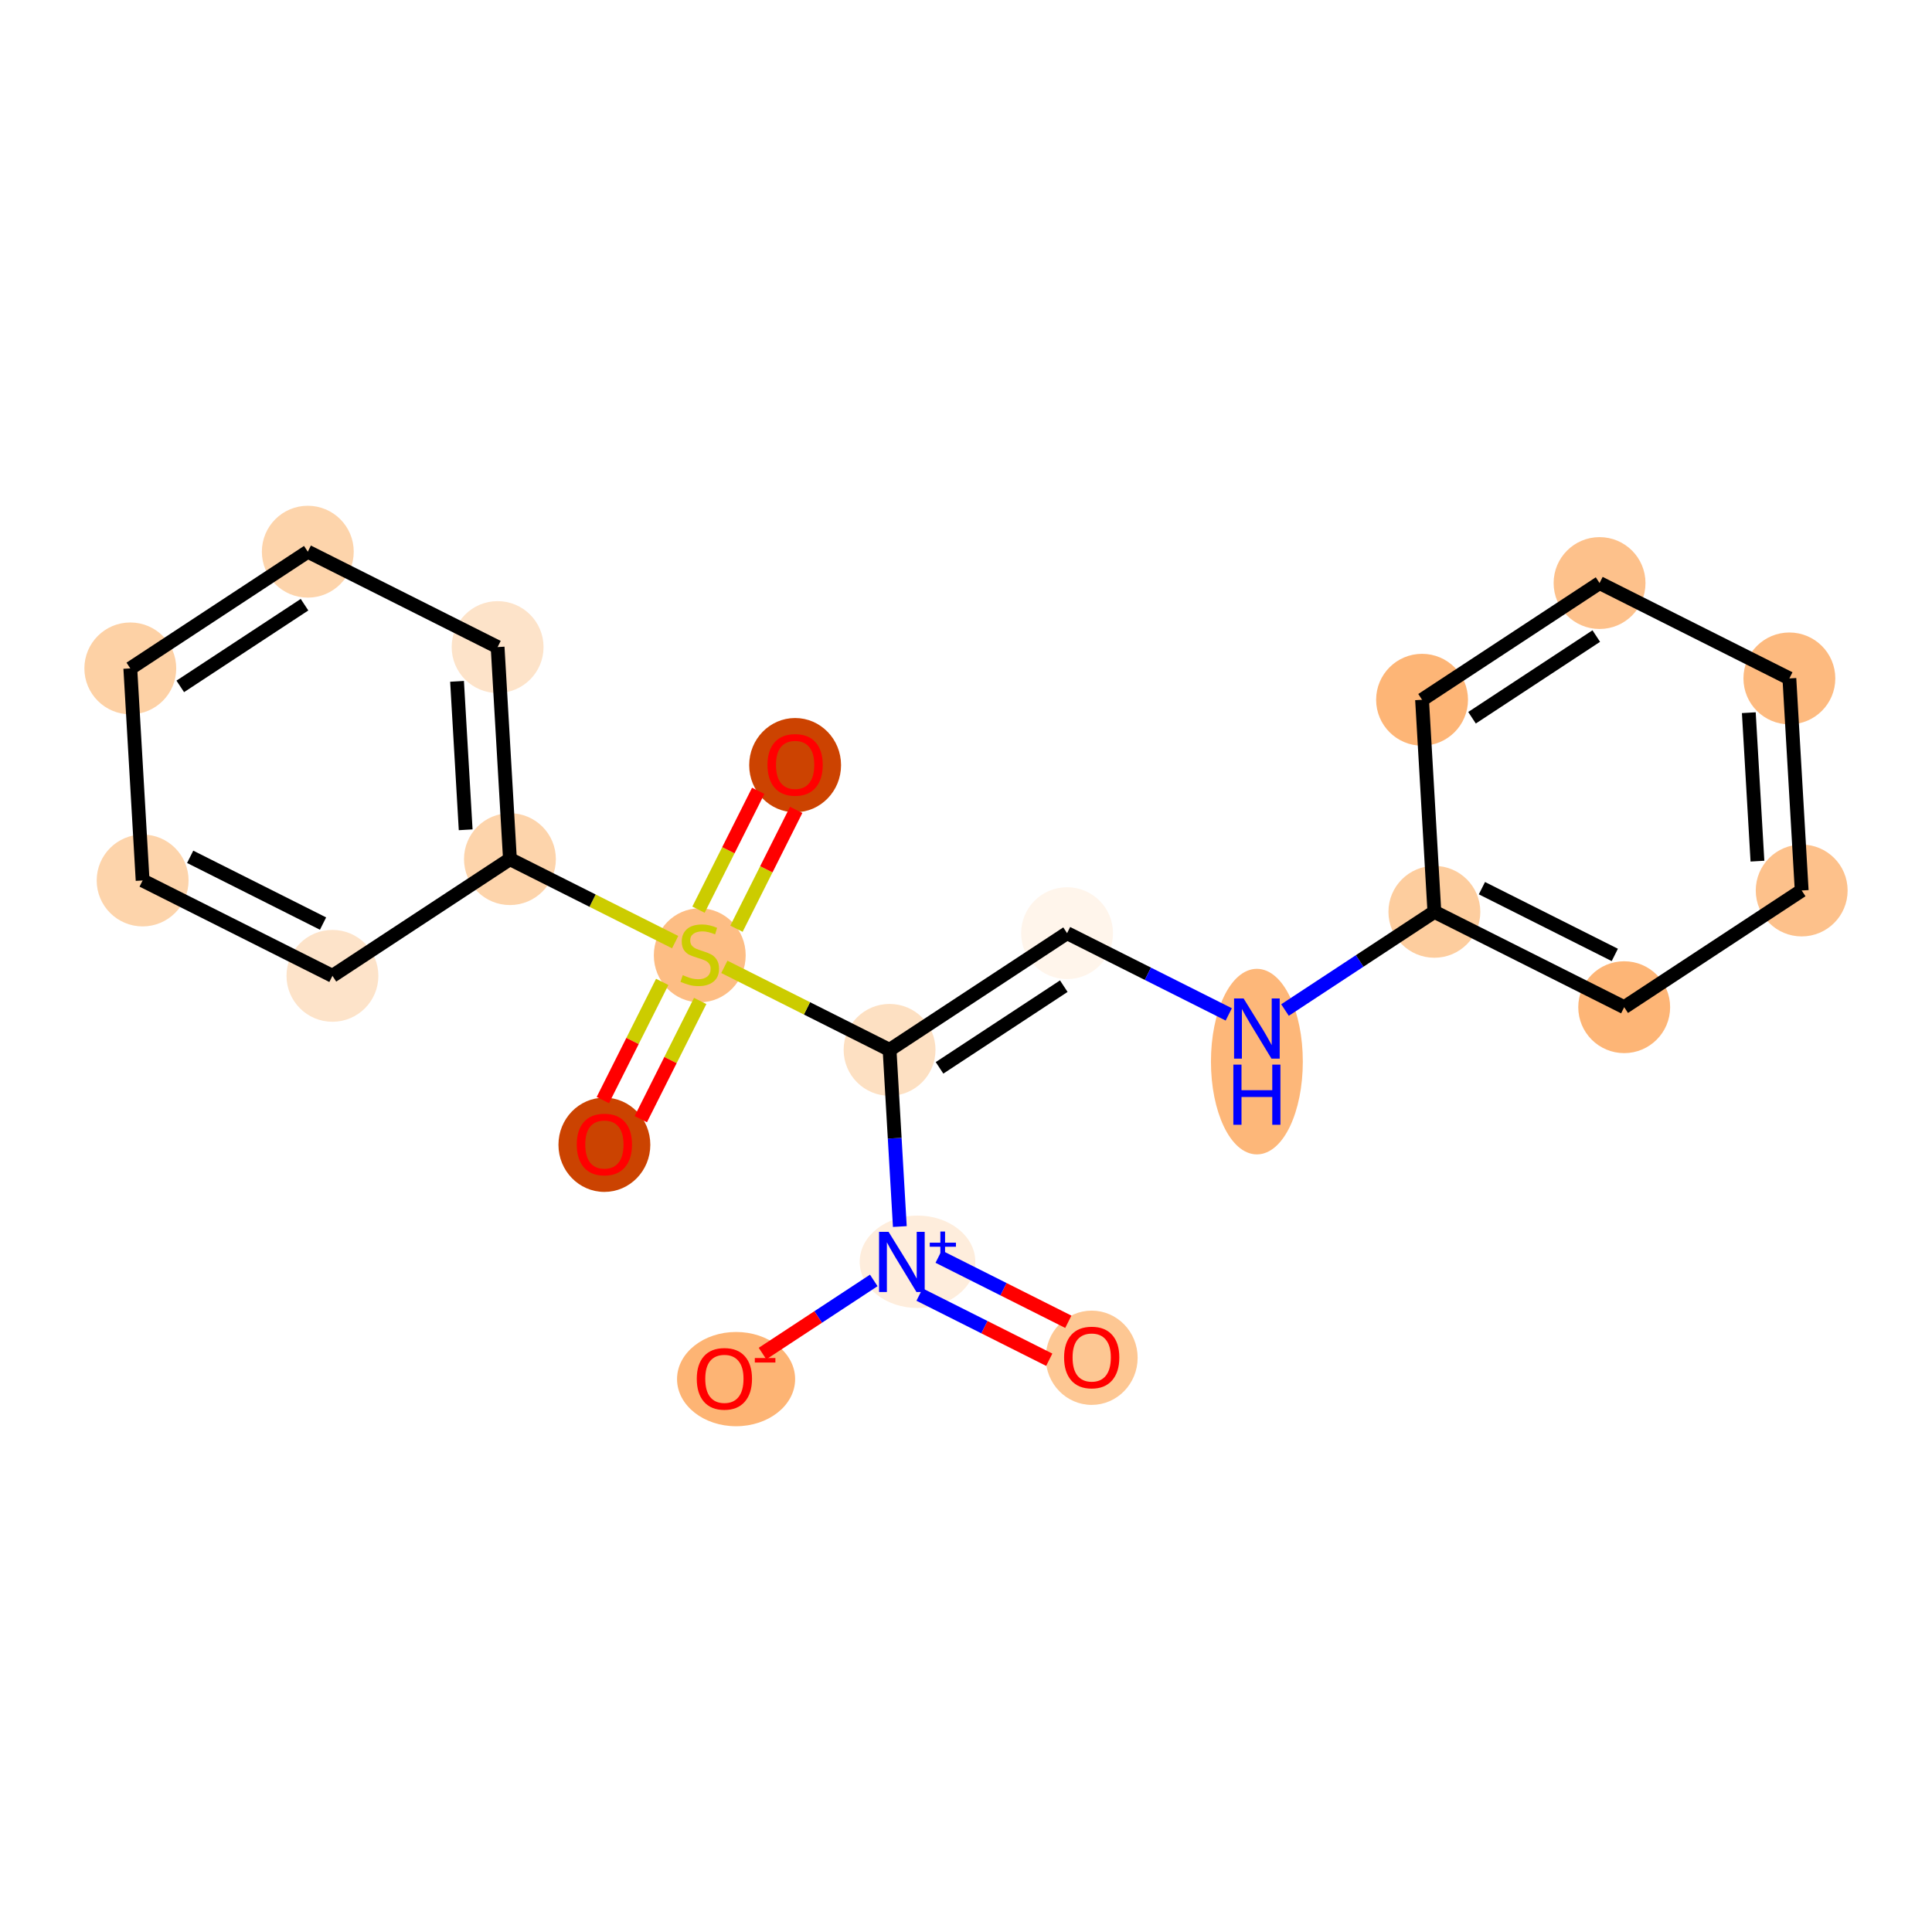 <?xml version='1.0' encoding='iso-8859-1'?>
<svg version='1.1' baseProfile='full'
              xmlns='http://www.w3.org/2000/svg'
                      xmlns:rdkit='http://www.rdkit.org/xml'
                      xmlns:xlink='http://www.w3.org/1999/xlink'
                  xml:space='preserve'
width='280px' height='280px' viewBox='0 0 280 280'>
<!-- END OF HEADER -->
<rect style='opacity:1.0;fill:#FFFFFF;stroke:none' width='280' height='280' x='0' y='0'> </rect>
<ellipse cx='158.218' cy='196.778' rx='6.157' ry='6.331'  style='fill:#FDC793;fill-rule:evenodd;stroke:#FDC793;stroke-width:1.0px;stroke-linecap:butt;stroke-linejoin:miter;stroke-opacity:1' />
<ellipse cx='132.972' cy='182.866' rx='7.877' ry='6.197'  style='fill:#FEEDDC;fill-rule:evenodd;stroke:#FEEDDC;stroke-width:1.0px;stroke-linecap:butt;stroke-linejoin:miter;stroke-opacity:1' />
<ellipse cx='106.679' cy='199.87' rx='8.057' ry='6.331'  style='fill:#FDB474;fill-rule:evenodd;stroke:#FDB474;stroke-width:1.0px;stroke-linecap:butt;stroke-linejoin:miter;stroke-opacity:1' />
<ellipse cx='128.923' cy='152.155' rx='6.157' ry='6.157'  style='fill:#FDE0C2;fill-rule:evenodd;stroke:#FDE0C2;stroke-width:1.0px;stroke-linecap:butt;stroke-linejoin:miter;stroke-opacity:1' />
<ellipse cx='154.648' cy='135.241' rx='6.157' ry='6.157'  style='fill:#FFF5EB;fill-rule:evenodd;stroke:#FFF5EB;stroke-width:1.0px;stroke-linecap:butt;stroke-linejoin:miter;stroke-opacity:1' />
<ellipse cx='182.157' cy='153.857' rx='6.157' ry='12.947'  style='fill:#FDB779;fill-rule:evenodd;stroke:#FDB779;stroke-width:1.0px;stroke-linecap:butt;stroke-linejoin:miter;stroke-opacity:1' />
<ellipse cx='207.881' cy='132.149' rx='6.157' ry='6.157'  style='fill:#FDCD9E;fill-rule:evenodd;stroke:#FDCD9E;stroke-width:1.0px;stroke-linecap:butt;stroke-linejoin:miter;stroke-opacity:1' />
<ellipse cx='235.391' cy='145.97' rx='6.157' ry='6.157'  style='fill:#FDB576;fill-rule:evenodd;stroke:#FDB576;stroke-width:1.0px;stroke-linecap:butt;stroke-linejoin:miter;stroke-opacity:1' />
<ellipse cx='261.115' cy='129.056' rx='6.157' ry='6.157'  style='fill:#FDC18B;fill-rule:evenodd;stroke:#FDC18B;stroke-width:1.0px;stroke-linecap:butt;stroke-linejoin:miter;stroke-opacity:1' />
<ellipse cx='259.33' cy='98.322' rx='6.157' ry='6.157'  style='fill:#FDBA7F;fill-rule:evenodd;stroke:#FDBA7F;stroke-width:1.0px;stroke-linecap:butt;stroke-linejoin:miter;stroke-opacity:1' />
<ellipse cx='231.82' cy='84.501' rx='6.157' ry='6.157'  style='fill:#FDC18B;fill-rule:evenodd;stroke:#FDC18B;stroke-width:1.0px;stroke-linecap:butt;stroke-linejoin:miter;stroke-opacity:1' />
<ellipse cx='206.096' cy='101.414' rx='6.157' ry='6.157'  style='fill:#FDB576;fill-rule:evenodd;stroke:#FDB576;stroke-width:1.0px;stroke-linecap:butt;stroke-linejoin:miter;stroke-opacity:1' />
<ellipse cx='101.414' cy='138.45' rx='6.157' ry='6.313'  style='fill:#FDBD84;fill-rule:evenodd;stroke:#FDBD84;stroke-width:1.0px;stroke-linecap:butt;stroke-linejoin:miter;stroke-opacity:1' />
<ellipse cx='87.592' cy='165.911' rx='6.157' ry='6.331'  style='fill:#CB4301;fill-rule:evenodd;stroke:#CB4301;stroke-width:1.0px;stroke-linecap:butt;stroke-linejoin:miter;stroke-opacity:1' />
<ellipse cx='115.235' cy='110.891' rx='6.157' ry='6.331'  style='fill:#CC4301;fill-rule:evenodd;stroke:#CC4301;stroke-width:1.0px;stroke-linecap:butt;stroke-linejoin:miter;stroke-opacity:1' />
<ellipse cx='73.904' cy='124.512' rx='6.157' ry='6.157'  style='fill:#FDD4AB;fill-rule:evenodd;stroke:#FDD4AB;stroke-width:1.0px;stroke-linecap:butt;stroke-linejoin:miter;stroke-opacity:1' />
<ellipse cx='72.118' cy='93.778' rx='6.157' ry='6.157'  style='fill:#FDE3C9;fill-rule:evenodd;stroke:#FDE3C9;stroke-width:1.0px;stroke-linecap:butt;stroke-linejoin:miter;stroke-opacity:1' />
<ellipse cx='44.609' cy='79.956' rx='6.157' ry='6.157'  style='fill:#FDD4AB;fill-rule:evenodd;stroke:#FDD4AB;stroke-width:1.0px;stroke-linecap:butt;stroke-linejoin:miter;stroke-opacity:1' />
<ellipse cx='18.885' cy='96.87' rx='6.157' ry='6.157'  style='fill:#FDD1A5;fill-rule:evenodd;stroke:#FDD1A5;stroke-width:1.0px;stroke-linecap:butt;stroke-linejoin:miter;stroke-opacity:1' />
<ellipse cx='20.67' cy='127.605' rx='6.157' ry='6.157'  style='fill:#FDD4AB;fill-rule:evenodd;stroke:#FDD4AB;stroke-width:1.0px;stroke-linecap:butt;stroke-linejoin:miter;stroke-opacity:1' />
<ellipse cx='48.18' cy='141.426' rx='6.157' ry='6.157'  style='fill:#FDE3C9;fill-rule:evenodd;stroke:#FDE3C9;stroke-width:1.0px;stroke-linecap:butt;stroke-linejoin:miter;stroke-opacity:1' />
<path class='bond-0 atom-0 atom-1' d='M 154.828,191.562 L 145.431,186.84' style='fill:none;fill-rule:evenodd;stroke:#FF0000;stroke-width:2.0px;stroke-linecap:butt;stroke-linejoin:miter;stroke-opacity:1' />
<path class='bond-0 atom-0 atom-1' d='M 145.431,186.84 L 136.033,182.119' style='fill:none;fill-rule:evenodd;stroke:#0000FF;stroke-width:2.0px;stroke-linecap:butt;stroke-linejoin:miter;stroke-opacity:1' />
<path class='bond-0 atom-0 atom-1' d='M 152.064,197.064 L 142.667,192.342' style='fill:none;fill-rule:evenodd;stroke:#FF0000;stroke-width:2.0px;stroke-linecap:butt;stroke-linejoin:miter;stroke-opacity:1' />
<path class='bond-0 atom-0 atom-1' d='M 142.667,192.342 L 133.269,187.621' style='fill:none;fill-rule:evenodd;stroke:#0000FF;stroke-width:2.0px;stroke-linecap:butt;stroke-linejoin:miter;stroke-opacity:1' />
<path class='bond-1 atom-1 atom-2' d='M 126.632,185.569 L 118.571,190.869' style='fill:none;fill-rule:evenodd;stroke:#0000FF;stroke-width:2.0px;stroke-linecap:butt;stroke-linejoin:miter;stroke-opacity:1' />
<path class='bond-1 atom-1 atom-2' d='M 118.571,190.869 L 110.51,196.169' style='fill:none;fill-rule:evenodd;stroke:#FF0000;stroke-width:2.0px;stroke-linecap:butt;stroke-linejoin:miter;stroke-opacity:1' />
<path class='bond-2 atom-1 atom-3' d='M 130.411,177.76 L 129.667,164.957' style='fill:none;fill-rule:evenodd;stroke:#0000FF;stroke-width:2.0px;stroke-linecap:butt;stroke-linejoin:miter;stroke-opacity:1' />
<path class='bond-2 atom-1 atom-3' d='M 129.667,164.957 L 128.923,152.155' style='fill:none;fill-rule:evenodd;stroke:#000000;stroke-width:2.0px;stroke-linecap:butt;stroke-linejoin:miter;stroke-opacity:1' />
<path class='bond-3 atom-3 atom-4' d='M 128.923,152.155 L 154.648,135.241' style='fill:none;fill-rule:evenodd;stroke:#000000;stroke-width:2.0px;stroke-linecap:butt;stroke-linejoin:miter;stroke-opacity:1' />
<path class='bond-3 atom-3 atom-4' d='M 136.165,154.762 L 154.172,142.923' style='fill:none;fill-rule:evenodd;stroke:#000000;stroke-width:2.0px;stroke-linecap:butt;stroke-linejoin:miter;stroke-opacity:1' />
<path class='bond-11 atom-3 atom-12' d='M 128.923,152.155 L 116.951,146.139' style='fill:none;fill-rule:evenodd;stroke:#000000;stroke-width:2.0px;stroke-linecap:butt;stroke-linejoin:miter;stroke-opacity:1' />
<path class='bond-11 atom-3 atom-12' d='M 116.951,146.139 L 104.979,140.124' style='fill:none;fill-rule:evenodd;stroke:#CCCC00;stroke-width:2.0px;stroke-linecap:butt;stroke-linejoin:miter;stroke-opacity:1' />
<path class='bond-4 atom-4 atom-5' d='M 154.648,135.241 L 166.364,141.128' style='fill:none;fill-rule:evenodd;stroke:#000000;stroke-width:2.0px;stroke-linecap:butt;stroke-linejoin:miter;stroke-opacity:1' />
<path class='bond-4 atom-4 atom-5' d='M 166.364,141.128 L 178.081,147.014' style='fill:none;fill-rule:evenodd;stroke:#0000FF;stroke-width:2.0px;stroke-linecap:butt;stroke-linejoin:miter;stroke-opacity:1' />
<path class='bond-5 atom-5 atom-6' d='M 186.233,146.382 L 197.057,139.265' style='fill:none;fill-rule:evenodd;stroke:#0000FF;stroke-width:2.0px;stroke-linecap:butt;stroke-linejoin:miter;stroke-opacity:1' />
<path class='bond-5 atom-5 atom-6' d='M 197.057,139.265 L 207.881,132.149' style='fill:none;fill-rule:evenodd;stroke:#000000;stroke-width:2.0px;stroke-linecap:butt;stroke-linejoin:miter;stroke-opacity:1' />
<path class='bond-6 atom-6 atom-7' d='M 207.881,132.149 L 235.391,145.97' style='fill:none;fill-rule:evenodd;stroke:#000000;stroke-width:2.0px;stroke-linecap:butt;stroke-linejoin:miter;stroke-opacity:1' />
<path class='bond-6 atom-6 atom-7' d='M 214.772,128.72 L 234.029,138.395' style='fill:none;fill-rule:evenodd;stroke:#000000;stroke-width:2.0px;stroke-linecap:butt;stroke-linejoin:miter;stroke-opacity:1' />
<path class='bond-20 atom-11 atom-6' d='M 206.096,101.414 L 207.881,132.149' style='fill:none;fill-rule:evenodd;stroke:#000000;stroke-width:2.0px;stroke-linecap:butt;stroke-linejoin:miter;stroke-opacity:1' />
<path class='bond-7 atom-7 atom-8' d='M 235.391,145.97 L 261.115,129.056' style='fill:none;fill-rule:evenodd;stroke:#000000;stroke-width:2.0px;stroke-linecap:butt;stroke-linejoin:miter;stroke-opacity:1' />
<path class='bond-8 atom-8 atom-9' d='M 261.115,129.056 L 259.33,98.322' style='fill:none;fill-rule:evenodd;stroke:#000000;stroke-width:2.0px;stroke-linecap:butt;stroke-linejoin:miter;stroke-opacity:1' />
<path class='bond-8 atom-8 atom-9' d='M 254.701,124.803 L 253.451,103.289' style='fill:none;fill-rule:evenodd;stroke:#000000;stroke-width:2.0px;stroke-linecap:butt;stroke-linejoin:miter;stroke-opacity:1' />
<path class='bond-9 atom-9 atom-10' d='M 259.33,98.322 L 231.82,84.501' style='fill:none;fill-rule:evenodd;stroke:#000000;stroke-width:2.0px;stroke-linecap:butt;stroke-linejoin:miter;stroke-opacity:1' />
<path class='bond-10 atom-10 atom-11' d='M 231.82,84.501 L 206.096,101.414' style='fill:none;fill-rule:evenodd;stroke:#000000;stroke-width:2.0px;stroke-linecap:butt;stroke-linejoin:miter;stroke-opacity:1' />
<path class='bond-10 atom-10 atom-11' d='M 231.344,92.182 L 213.337,104.022' style='fill:none;fill-rule:evenodd;stroke:#000000;stroke-width:2.0px;stroke-linecap:butt;stroke-linejoin:miter;stroke-opacity:1' />
<path class='bond-12 atom-12 atom-13' d='M 95.974,142.302 L 91.671,150.867' style='fill:none;fill-rule:evenodd;stroke:#CCCC00;stroke-width:2.0px;stroke-linecap:butt;stroke-linejoin:miter;stroke-opacity:1' />
<path class='bond-12 atom-12 atom-13' d='M 91.671,150.867 L 87.368,159.432' style='fill:none;fill-rule:evenodd;stroke:#FF0000;stroke-width:2.0px;stroke-linecap:butt;stroke-linejoin:miter;stroke-opacity:1' />
<path class='bond-12 atom-12 atom-13' d='M 101.476,145.066 L 97.173,153.631' style='fill:none;fill-rule:evenodd;stroke:#CCCC00;stroke-width:2.0px;stroke-linecap:butt;stroke-linejoin:miter;stroke-opacity:1' />
<path class='bond-12 atom-12 atom-13' d='M 97.173,153.631 L 92.87,162.197' style='fill:none;fill-rule:evenodd;stroke:#FF0000;stroke-width:2.0px;stroke-linecap:butt;stroke-linejoin:miter;stroke-opacity:1' />
<path class='bond-13 atom-12 atom-14' d='M 106.735,134.599 L 111.062,125.988' style='fill:none;fill-rule:evenodd;stroke:#CCCC00;stroke-width:2.0px;stroke-linecap:butt;stroke-linejoin:miter;stroke-opacity:1' />
<path class='bond-13 atom-12 atom-14' d='M 111.062,125.988 L 115.388,117.376' style='fill:none;fill-rule:evenodd;stroke:#FF0000;stroke-width:2.0px;stroke-linecap:butt;stroke-linejoin:miter;stroke-opacity:1' />
<path class='bond-13 atom-12 atom-14' d='M 101.233,131.835 L 105.56,123.223' style='fill:none;fill-rule:evenodd;stroke:#CCCC00;stroke-width:2.0px;stroke-linecap:butt;stroke-linejoin:miter;stroke-opacity:1' />
<path class='bond-13 atom-12 atom-14' d='M 105.56,123.223 L 109.886,114.612' style='fill:none;fill-rule:evenodd;stroke:#FF0000;stroke-width:2.0px;stroke-linecap:butt;stroke-linejoin:miter;stroke-opacity:1' />
<path class='bond-14 atom-12 atom-15' d='M 97.849,136.542 L 85.876,130.527' style='fill:none;fill-rule:evenodd;stroke:#CCCC00;stroke-width:2.0px;stroke-linecap:butt;stroke-linejoin:miter;stroke-opacity:1' />
<path class='bond-14 atom-12 atom-15' d='M 85.876,130.527 L 73.904,124.512' style='fill:none;fill-rule:evenodd;stroke:#000000;stroke-width:2.0px;stroke-linecap:butt;stroke-linejoin:miter;stroke-opacity:1' />
<path class='bond-15 atom-15 atom-16' d='M 73.904,124.512 L 72.118,93.778' style='fill:none;fill-rule:evenodd;stroke:#000000;stroke-width:2.0px;stroke-linecap:butt;stroke-linejoin:miter;stroke-opacity:1' />
<path class='bond-15 atom-15 atom-16' d='M 67.489,120.259 L 66.239,98.745' style='fill:none;fill-rule:evenodd;stroke:#000000;stroke-width:2.0px;stroke-linecap:butt;stroke-linejoin:miter;stroke-opacity:1' />
<path class='bond-21 atom-20 atom-15' d='M 48.18,141.426 L 73.904,124.512' style='fill:none;fill-rule:evenodd;stroke:#000000;stroke-width:2.0px;stroke-linecap:butt;stroke-linejoin:miter;stroke-opacity:1' />
<path class='bond-16 atom-16 atom-17' d='M 72.118,93.778 L 44.609,79.956' style='fill:none;fill-rule:evenodd;stroke:#000000;stroke-width:2.0px;stroke-linecap:butt;stroke-linejoin:miter;stroke-opacity:1' />
<path class='bond-17 atom-17 atom-18' d='M 44.609,79.956 L 18.885,96.87' style='fill:none;fill-rule:evenodd;stroke:#000000;stroke-width:2.0px;stroke-linecap:butt;stroke-linejoin:miter;stroke-opacity:1' />
<path class='bond-17 atom-17 atom-18' d='M 44.133,87.638 L 26.126,99.478' style='fill:none;fill-rule:evenodd;stroke:#000000;stroke-width:2.0px;stroke-linecap:butt;stroke-linejoin:miter;stroke-opacity:1' />
<path class='bond-18 atom-18 atom-19' d='M 18.885,96.87 L 20.67,127.605' style='fill:none;fill-rule:evenodd;stroke:#000000;stroke-width:2.0px;stroke-linecap:butt;stroke-linejoin:miter;stroke-opacity:1' />
<path class='bond-19 atom-19 atom-20' d='M 20.67,127.605 L 48.18,141.426' style='fill:none;fill-rule:evenodd;stroke:#000000;stroke-width:2.0px;stroke-linecap:butt;stroke-linejoin:miter;stroke-opacity:1' />
<path class='bond-19 atom-19 atom-20' d='M 27.561,124.176 L 46.817,133.851' style='fill:none;fill-rule:evenodd;stroke:#000000;stroke-width:2.0px;stroke-linecap:butt;stroke-linejoin:miter;stroke-opacity:1' />
<path  class='atom-0' d='M 154.216 196.735
Q 154.216 194.641, 155.25 193.472
Q 156.285 192.302, 158.218 192.302
Q 160.152 192.302, 161.186 193.472
Q 162.22 194.641, 162.22 196.735
Q 162.22 198.853, 161.174 200.06
Q 160.127 201.254, 158.218 201.254
Q 156.297 201.254, 155.25 200.06
Q 154.216 198.865, 154.216 196.735
M 158.218 200.269
Q 159.548 200.269, 160.262 199.383
Q 160.989 198.484, 160.989 196.735
Q 160.989 195.023, 160.262 194.161
Q 159.548 193.287, 158.218 193.287
Q 156.888 193.287, 156.162 194.149
Q 155.447 195.011, 155.447 196.735
Q 155.447 198.496, 156.162 199.383
Q 156.888 200.269, 158.218 200.269
' fill='#FF0000'/>
<path  class='atom-1' d='M 128.781 178.53
L 131.638 183.148
Q 131.922 183.603, 132.377 184.428
Q 132.833 185.254, 132.857 185.303
L 132.857 178.53
L 134.015 178.53
L 134.015 187.249
L 132.821 187.249
L 129.754 182.2
Q 129.397 181.608, 129.015 180.931
Q 128.646 180.254, 128.535 180.044
L 128.535 187.249
L 127.402 187.249
L 127.402 178.53
L 128.781 178.53
' fill='#0000FF'/>
<path  class='atom-1' d='M 134.747 180.101
L 136.283 180.101
L 136.283 178.484
L 136.965 178.484
L 136.965 180.101
L 138.542 180.101
L 138.542 180.687
L 136.965 180.687
L 136.965 182.312
L 136.283 182.312
L 136.283 180.687
L 134.747 180.687
L 134.747 180.101
' fill='#0000FF'/>
<path  class='atom-2' d='M 100.982 199.827
Q 100.982 197.734, 102.016 196.564
Q 103.051 195.394, 104.984 195.394
Q 106.918 195.394, 107.952 196.564
Q 108.987 197.734, 108.987 199.827
Q 108.987 201.945, 107.94 203.152
Q 106.893 204.347, 104.984 204.347
Q 103.063 204.347, 102.016 203.152
Q 100.982 201.958, 100.982 199.827
M 104.984 203.362
Q 106.314 203.362, 107.028 202.475
Q 107.755 201.576, 107.755 199.827
Q 107.755 198.116, 107.028 197.254
Q 106.314 196.379, 104.984 196.379
Q 103.654 196.379, 102.928 197.241
Q 102.213 198.103, 102.213 199.827
Q 102.213 201.588, 102.928 202.475
Q 103.654 203.362, 104.984 203.362
' fill='#FF0000'/>
<path  class='atom-2' d='M 109.393 196.817
L 112.376 196.817
L 112.376 197.467
L 109.393 197.467
L 109.393 196.817
' fill='#FF0000'/>
<path  class='atom-5' d='M 180.23 144.703
L 183.087 149.321
Q 183.37 149.776, 183.826 150.601
Q 184.281 151.427, 184.306 151.476
L 184.306 144.703
L 185.464 144.703
L 185.464 153.422
L 184.269 153.422
L 181.203 148.373
Q 180.846 147.781, 180.464 147.104
Q 180.094 146.427, 179.984 146.218
L 179.984 153.422
L 178.851 153.422
L 178.851 144.703
L 180.23 144.703
' fill='#0000FF'/>
<path  class='atom-5' d='M 178.746 154.293
L 179.928 154.293
L 179.928 158
L 184.386 158
L 184.386 154.293
L 185.568 154.293
L 185.568 163.012
L 184.386 163.012
L 184.386 158.985
L 179.928 158.985
L 179.928 163.012
L 178.746 163.012
L 178.746 154.293
' fill='#0000FF'/>
<path  class='atom-12' d='M 98.951 141.326
Q 99.049 141.363, 99.456 141.535
Q 99.862 141.708, 100.305 141.818
Q 100.761 141.917, 101.204 141.917
Q 102.029 141.917, 102.51 141.523
Q 102.99 141.116, 102.99 140.415
Q 102.99 139.934, 102.744 139.639
Q 102.51 139.343, 102.14 139.183
Q 101.771 139.023, 101.155 138.838
Q 100.379 138.604, 99.911 138.383
Q 99.456 138.161, 99.123 137.693
Q 98.803 137.225, 98.803 136.437
Q 98.803 135.341, 99.542 134.664
Q 100.293 133.986, 101.771 133.986
Q 102.78 133.986, 103.926 134.467
L 103.642 135.415
Q 102.596 134.984, 101.808 134.984
Q 100.958 134.984, 100.49 135.341
Q 100.022 135.686, 100.034 136.289
Q 100.034 136.757, 100.268 137.04
Q 100.515 137.324, 100.859 137.484
Q 101.217 137.644, 101.808 137.828
Q 102.596 138.075, 103.064 138.321
Q 103.532 138.567, 103.864 139.072
Q 104.209 139.565, 104.209 140.415
Q 104.209 141.621, 103.396 142.274
Q 102.596 142.914, 101.253 142.914
Q 100.478 142.914, 99.886 142.742
Q 99.308 142.582, 98.618 142.299
L 98.951 141.326
' fill='#CCCC00'/>
<path  class='atom-13' d='M 83.59 165.868
Q 83.59 163.774, 84.625 162.604
Q 85.659 161.434, 87.592 161.434
Q 89.526 161.434, 90.56 162.604
Q 91.595 163.774, 91.595 165.868
Q 91.595 167.986, 90.548 169.193
Q 89.501 170.387, 87.592 170.387
Q 85.671 170.387, 84.625 169.193
Q 83.59 167.998, 83.59 165.868
M 87.592 169.402
Q 88.922 169.402, 89.637 168.515
Q 90.363 167.616, 90.363 165.868
Q 90.363 164.156, 89.637 163.294
Q 88.922 162.42, 87.592 162.42
Q 86.262 162.42, 85.536 163.282
Q 84.822 164.144, 84.822 165.868
Q 84.822 167.629, 85.536 168.515
Q 86.262 169.402, 87.592 169.402
' fill='#FF0000'/>
<path  class='atom-14' d='M 111.232 110.848
Q 111.232 108.755, 112.267 107.585
Q 113.301 106.415, 115.235 106.415
Q 117.168 106.415, 118.203 107.585
Q 119.237 108.755, 119.237 110.848
Q 119.237 112.966, 118.19 114.173
Q 117.143 115.368, 115.235 115.368
Q 113.314 115.368, 112.267 114.173
Q 111.232 112.979, 111.232 110.848
M 115.235 114.383
Q 116.565 114.383, 117.279 113.496
Q 118.005 112.597, 118.005 110.848
Q 118.005 109.137, 117.279 108.275
Q 116.565 107.4, 115.235 107.4
Q 113.905 107.4, 113.178 108.262
Q 112.464 109.124, 112.464 110.848
Q 112.464 112.609, 113.178 113.496
Q 113.905 114.383, 115.235 114.383
' fill='#FF0000'/>
</svg>
